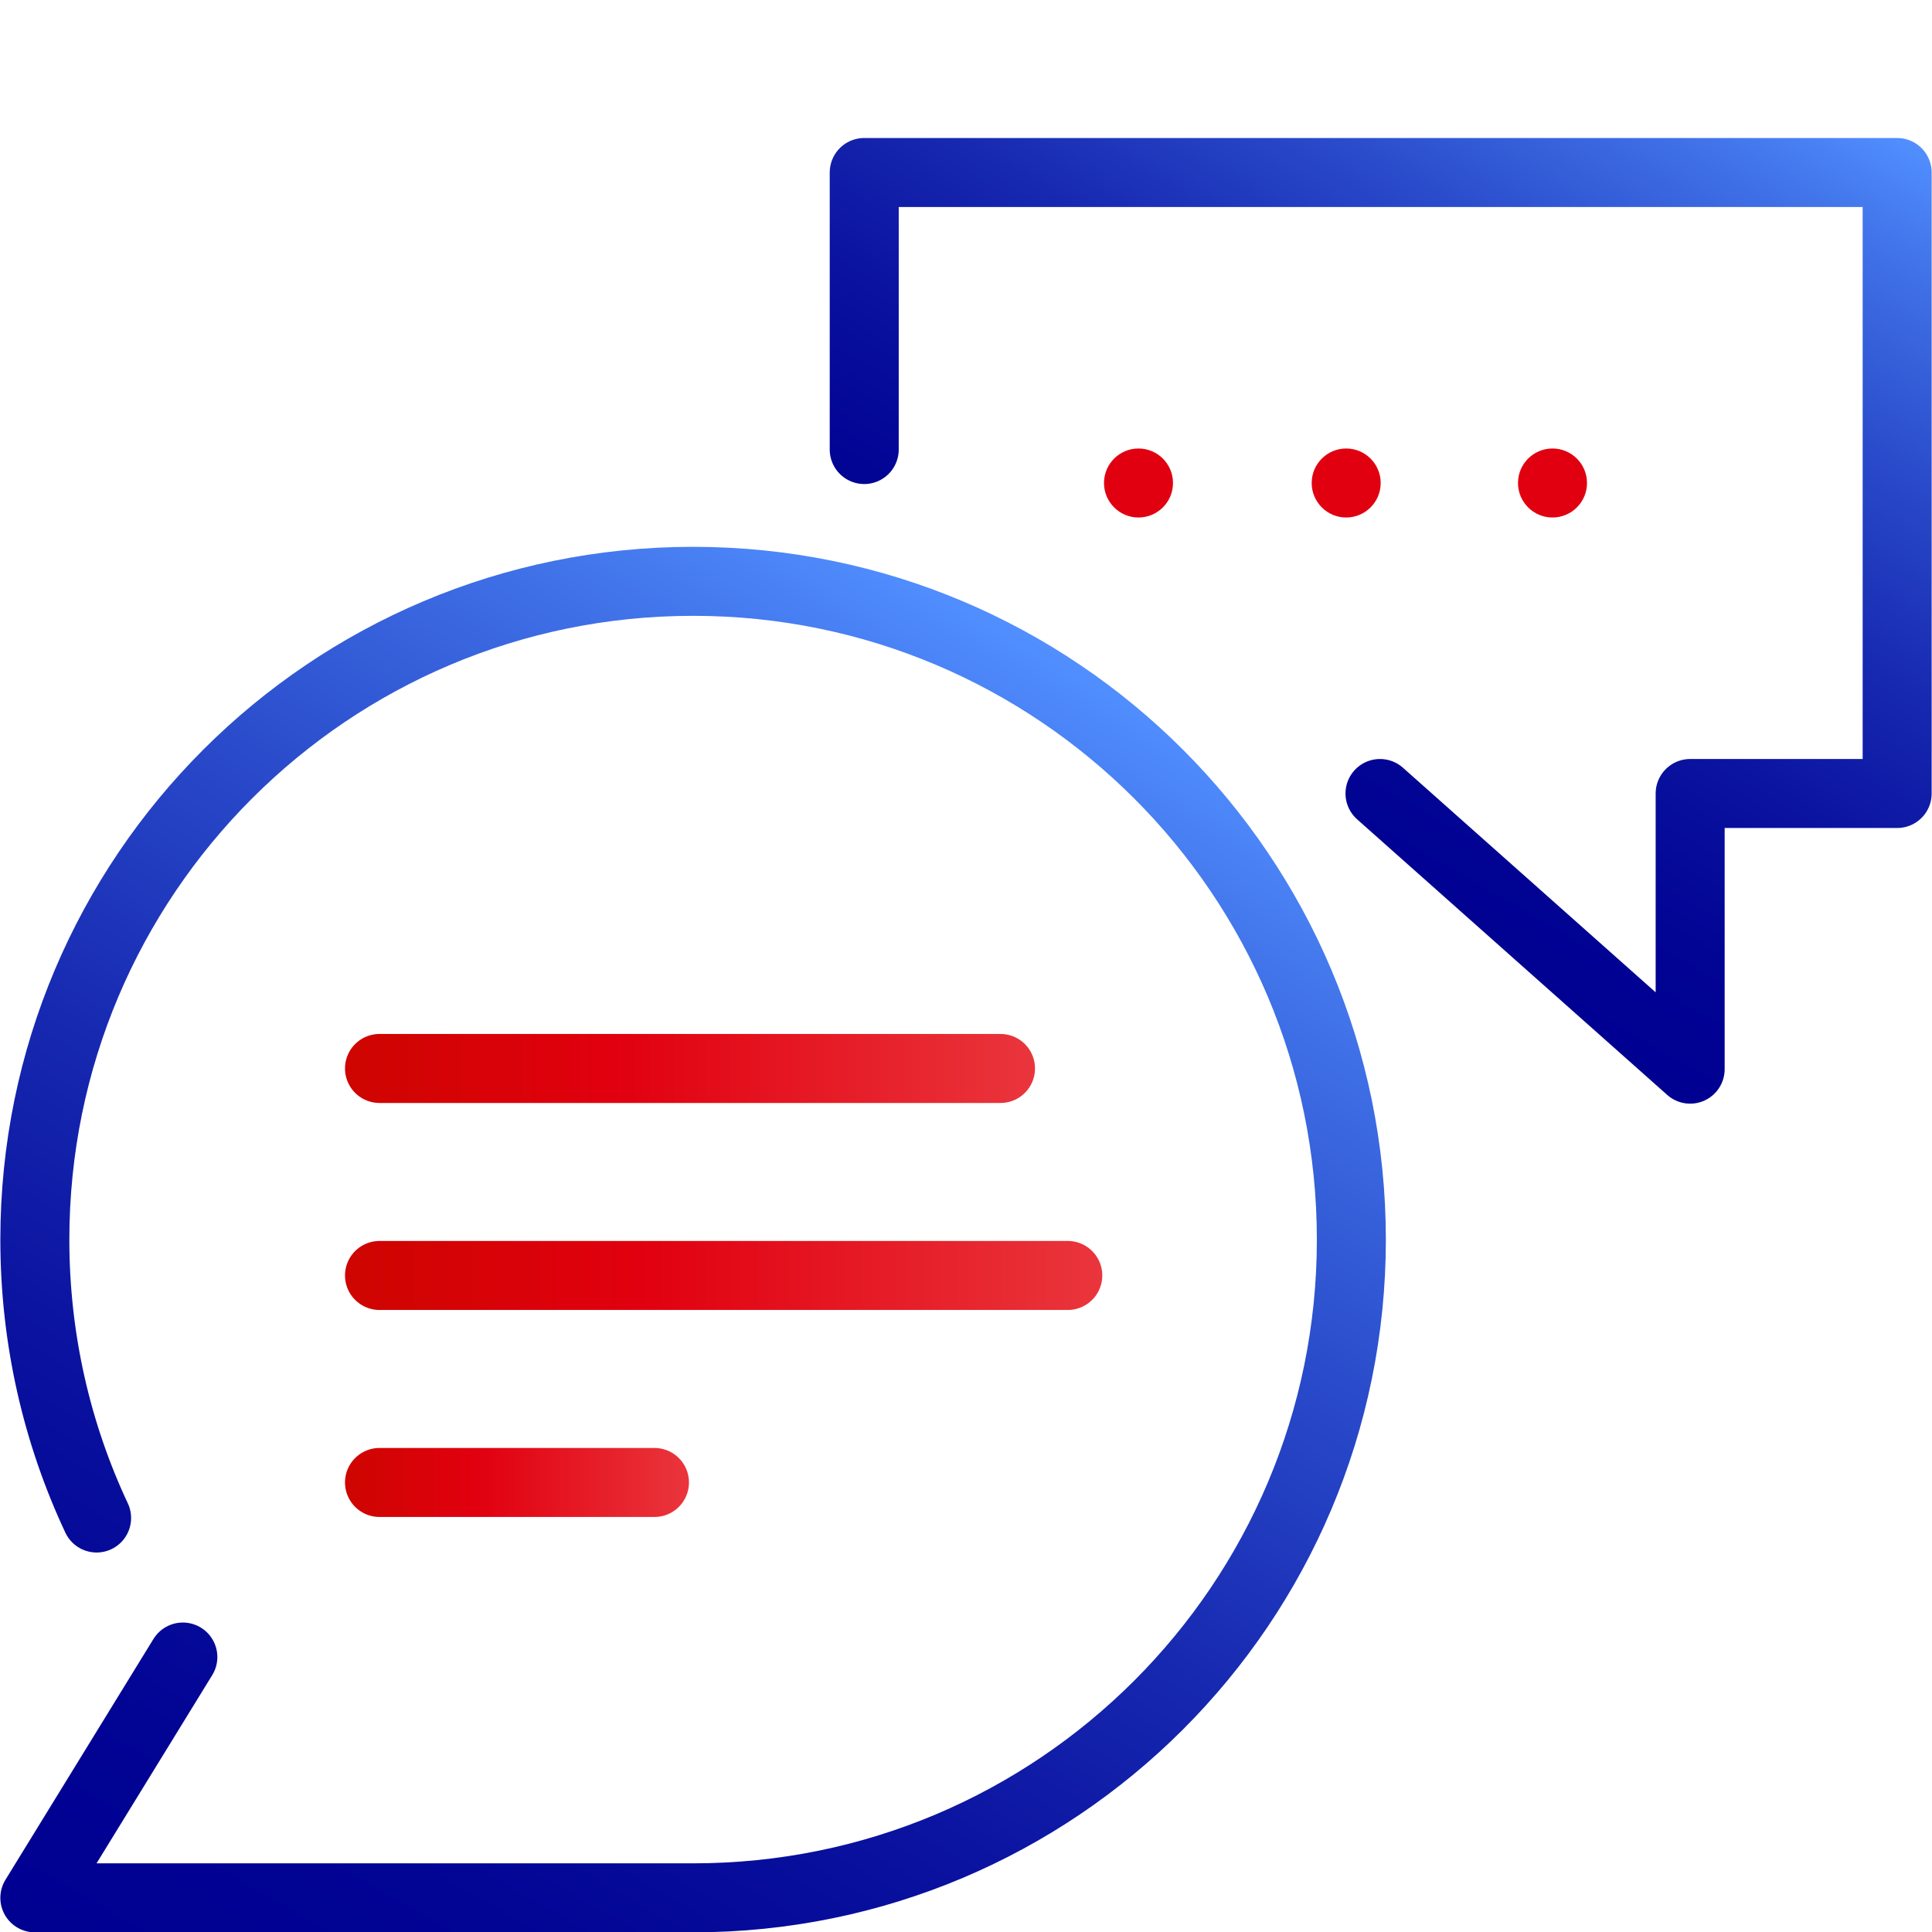 <?xml version="1.0" encoding="UTF-8"?>
<svg xmlns="http://www.w3.org/2000/svg" xmlns:xlink="http://www.w3.org/1999/xlink" viewBox="0 0 56 56">
  <defs>
    <style>
      .cls-1, .cls-2, .cls-3, .cls-4, .cls-5, .cls-6 {
        fill: none;
      }

      .cls-1, .cls-7 {
        stroke-width: 0px;
      }

      .cls-2 {
        stroke: url(#Dégradé_sans_nom_140);
      }

      .cls-2, .cls-3, .cls-4, .cls-5, .cls-6 {
        stroke-linecap: round;
        stroke-linejoin: round;
        stroke-width: 2px;
      }

      .cls-3 {
        stroke: url(#Dégradé_sans_nom_108-2);
      }

      .cls-4 {
        stroke: url(#Dégradé_sans_nom_140-3);
      }

      .cls-5 {
        stroke: url(#Dégradé_sans_nom_140-2);
      }

      .cls-6 {
        fill-rule: evenodd;
        stroke: url(#Dégradé_sans_nom_108);
      }

      .cls-7 {
        fill: #e1000f;
      }
    </style>
    <linearGradient id="Dégradé_sans_nom_108" data-name="Dégradé sans nom 108" x1="34.41" y1="23.72" x2="48.16" y2="-.1" gradientUnits="userSpaceOnUse">
      <stop offset="0" stop-color="#000091"/>
      <stop offset=".15" stop-color="#020494"/>
      <stop offset=".32" stop-color="#0a129f"/>
      <stop offset=".5" stop-color="#1729b1"/>
      <stop offset=".69" stop-color="#294aca"/>
      <stop offset=".89" stop-color="#4173e9"/>
      <stop offset="1" stop-color="#518fff"/>
    </linearGradient>
    <linearGradient id="Dégradé_sans_nom_108-2" data-name="Dégradé sans nom 108" x1="6.56" y1="59.37" x2="30.13" y2="18.53" xlink:href="#Dégradé_sans_nom_108"/>
    <linearGradient id="Dégradé_sans_nom_140" data-name="Dégradé sans nom 140" x1="10" y1="42.97" x2="19.97" y2="42.97" gradientUnits="userSpaceOnUse">
      <stop offset="0" stop-color="#ce0500"/>
      <stop offset=".39" stop-color="#e1000f"/>
      <stop offset="1" stop-color="#ea353c"/>
    </linearGradient>
    <linearGradient id="Dégradé_sans_nom_140-2" data-name="Dégradé sans nom 140" y1="36.97" x2="31.95" y2="36.97" xlink:href="#Dégradé_sans_nom_140"/>
    <linearGradient id="Dégradé_sans_nom_140-3" data-name="Dégradé sans nom 140" y1="30.97" x2="30" y2="30.97" xlink:href="#Dégradé_sans_nom_140"/>
  </defs>
  <g id="ICONES">
    <path class="cls-6" d="m40,23l8.99,7.99v-7.99h6V5h-29.94v8.03"/>
    <path class="cls-3" d="m5.3,48.03l-4.29,6.98h19.08c10.54,0,19.08-8.54,19.08-19.08s-8.54-19.08-19.08-19.08S1.01,25.39,1.01,35.93c0,2.88.64,5.62,1.79,8.07"/>
    <line class="cls-2" x1="11" y1="42.97" x2="18.97" y2="42.97"/>
    <line class="cls-5" x1="11" y1="36.97" x2="30.95" y2="36.97"/>
    <line class="cls-4" x1="11" y1="30.97" x2="29" y2="30.97"/>
    <circle class="cls-7" cx="33" cy="14" r="1"/>
    <circle class="cls-7" cx="39.02" cy="14" r="1"/>
    <circle class="cls-7" cx="45" cy="14" r="1"/>
  </g>
  <g id="Cadres">
    <rect class="cls-1" y="0" width="56" height="56"/>
  </g>
</svg>